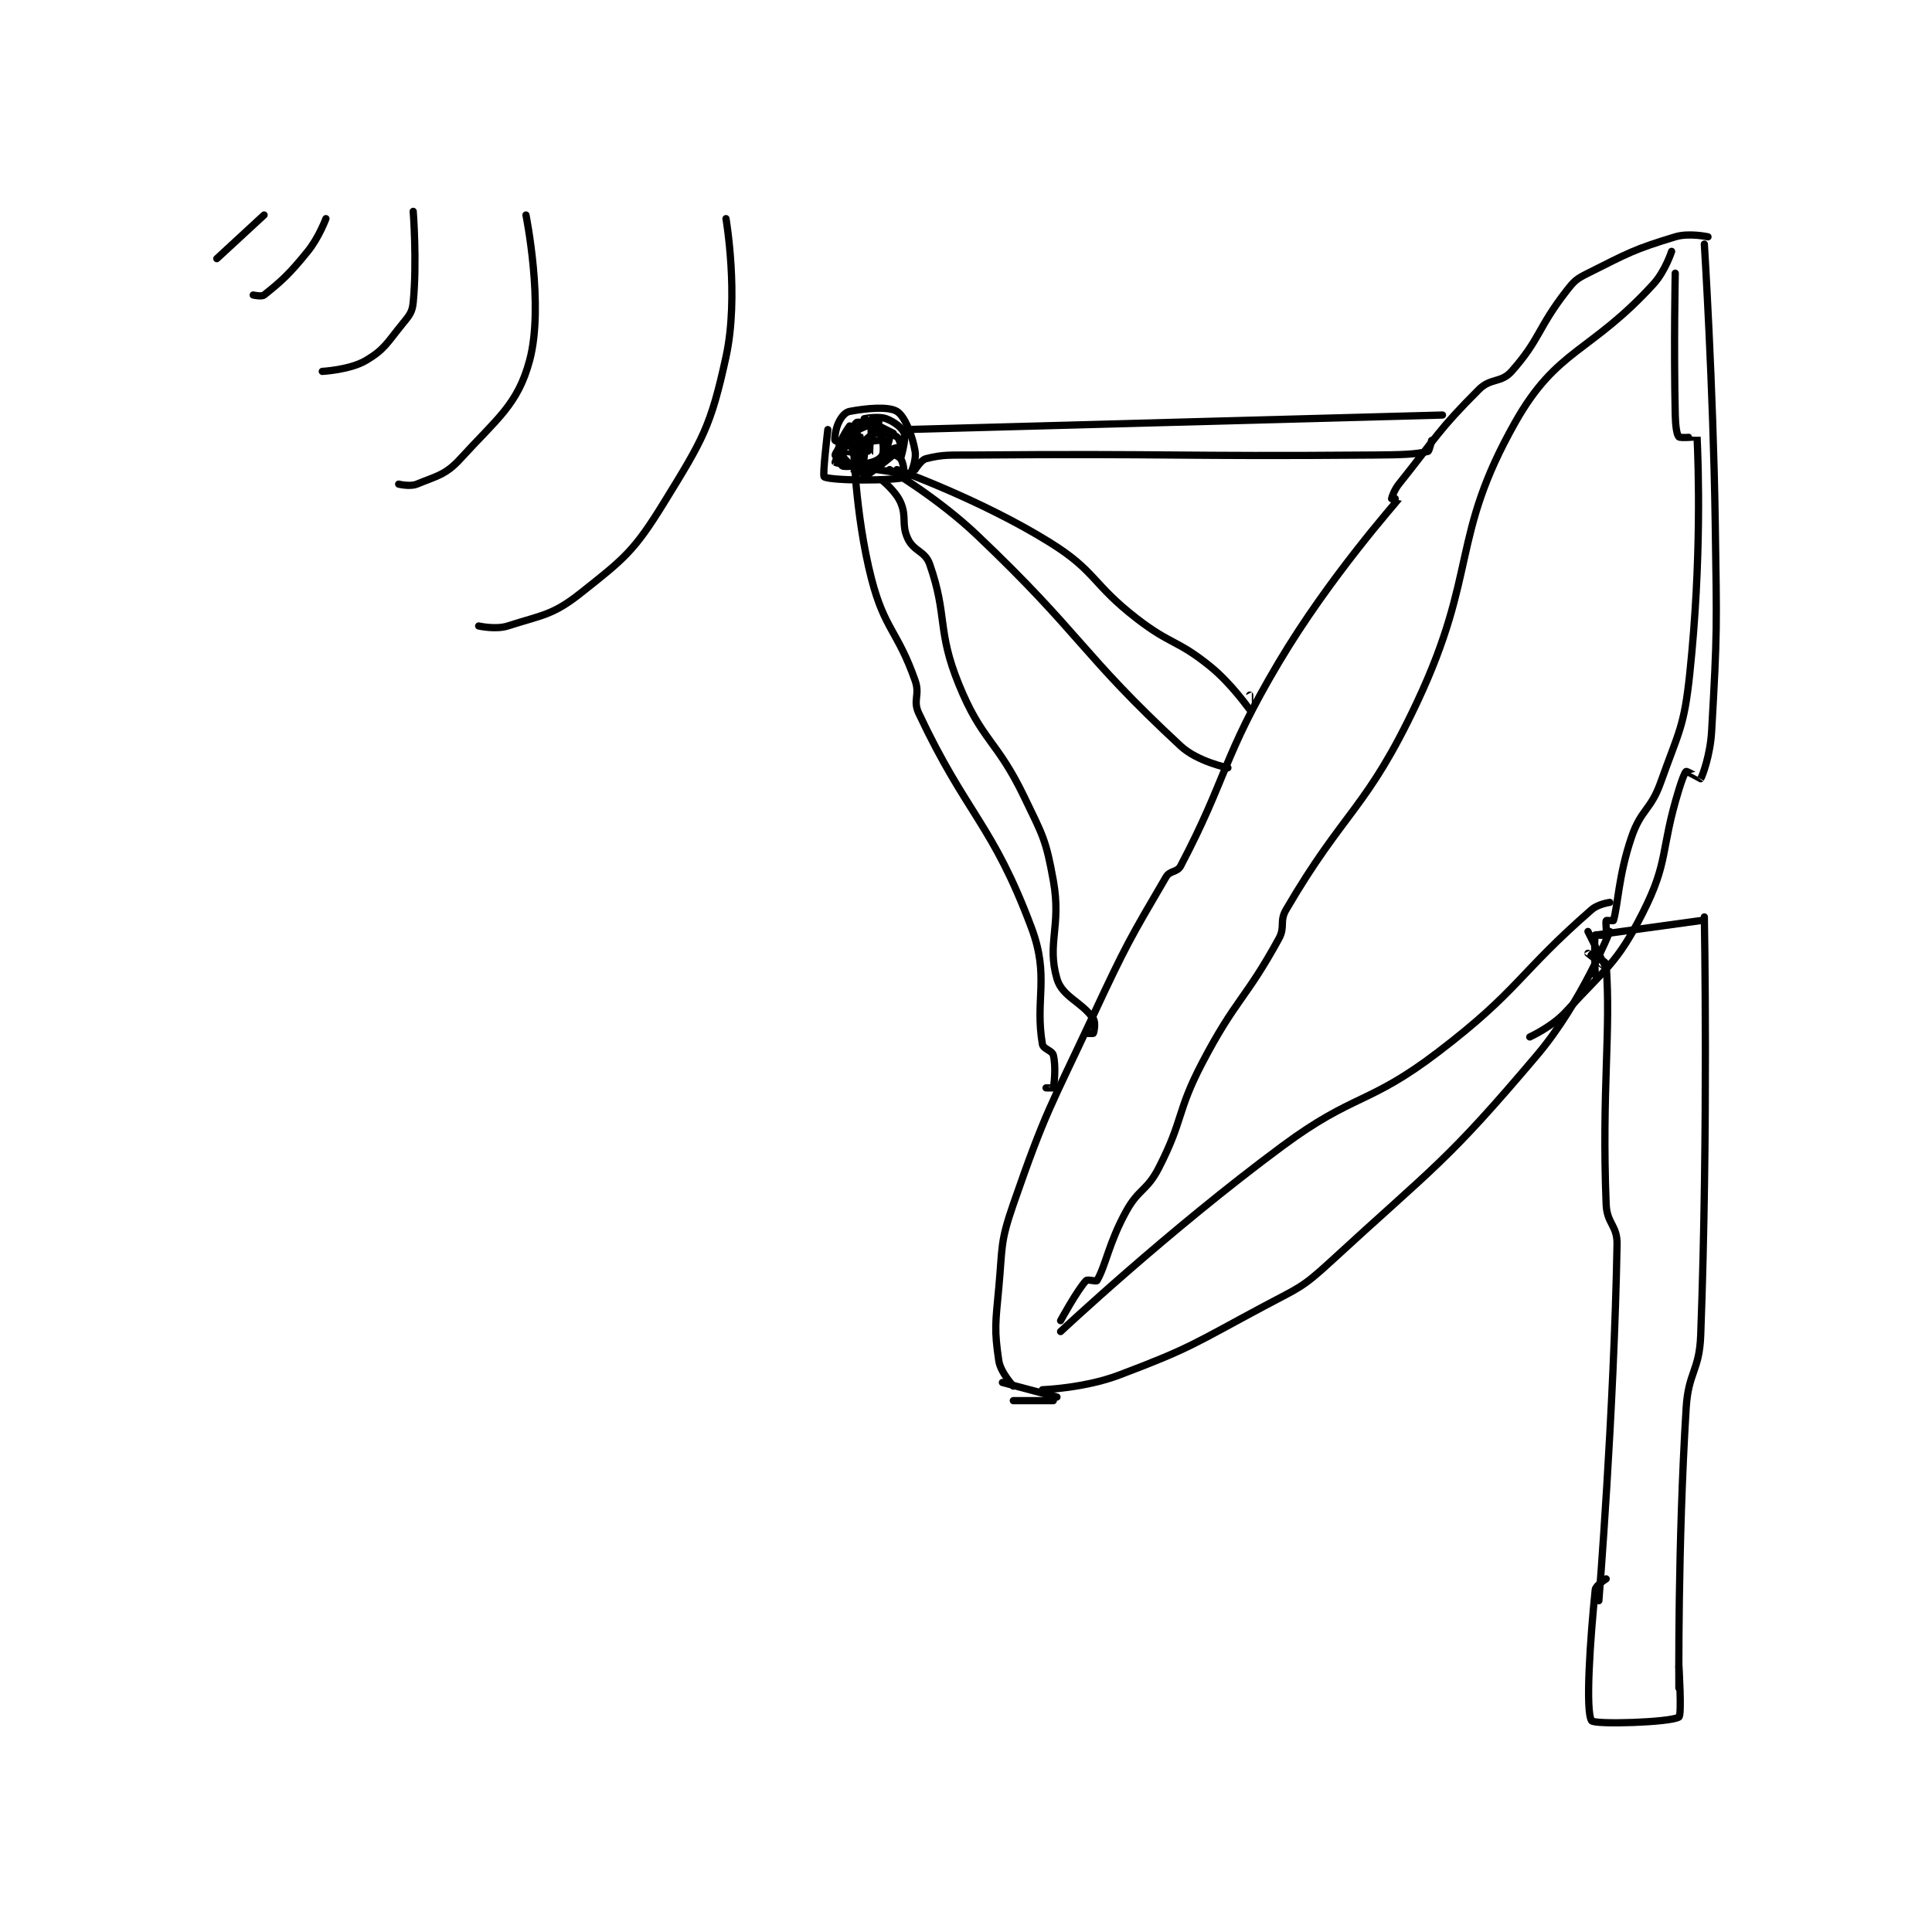 <?xml version="1.0" encoding="utf-8"?>
<!DOCTYPE svg PUBLIC "-//W3C//DTD SVG 1.1//EN" "http://www.w3.org/Graphics/SVG/1.1/DTD/svg11.dtd">
<svg viewBox="0 0 800 800" preserveAspectRatio="xMinYMin meet" xmlns="http://www.w3.org/2000/svg" version="1.1">
<g fill="none" stroke="black" stroke-linecap="round" stroke-linejoin="round" stroke-width="1.992">
<g transform="translate(89.779,87.52) scale(1.506) translate(-33,0)">
<path id="0" d="M412 199 L441 195 "/>
<path id="1" d="M410 198 C410 198 415 207.989 415 208 C415 208.004 410 204 410 204 C410 204 414.93 206.041 415 207 C416.364 225.824 413.761 241.201 415 273 C415.209 278.356 418.095 278.799 418 284 C417.145 330.613 413 382 413 382 "/>
<path id="2" d="M442 194 C442 194 443.09 252.575 441 309 C440.634 318.882 437.615 319.062 437 329 C434.659 366.854 435 406 435 406 "/>
<path id="3" d="M415 376 C415 376 412.125 377.78 412 379 C410.635 392.311 409.244 412.328 411 415 C411.734 416.117 432.598 415.501 435 414 C435.853 413.467 435 400 435 400 "/>
<path id="4" d="M416 198 C416 198 408.157 217.633 396 232 C370.879 261.689 368.063 262.262 339 289 C331.288 296.095 330.396 295.978 321 301 C301.697 311.317 300.983 312.465 281 320 C271.463 323.596 260 324 260 324 "/>
<path id="5" d="M442 9 C442 9 444.426 47.548 445 86 C445.425 114.441 445.59 115.181 444 143 C443.633 149.422 441.495 155.223 441 156 C440.982 156.028 437.252 153.874 437 154 C436.622 154.189 435.786 156.447 435 159 C429.812 175.86 432.353 178.53 425 193 C417.912 206.948 414.984 207.953 404 220 C400.164 224.208 394 227 394 227 "/>
<path id="6" d="M443 7 C443 7 437.811 5.845 434 7 C422.555 10.468 421.088 11.456 410 17 C406.75 18.625 406.253 19.103 404 22 C396.152 32.091 396.865 35.152 389 44 C386.106 47.255 383.277 45.722 380 49 C368.763 60.237 368.335 62.081 358 75 C356.673 76.659 356 78.847 356 79 C356 79 358.013 78.981 358 79 C357.339 79.959 338.947 100.523 325 124 C309.448 150.179 310.875 155.495 298 180 C297.064 181.781 295.055 181.198 294 183 C284.184 199.768 283.037 201.635 274 221 C262.112 246.475 260.989 247.07 252 273 C248.323 283.605 249.062 284.585 248 296 C247.091 305.768 246.735 307.462 248 316 C248.48 319.241 252 323 252 323 "/>
<path id="7" d="M263 327 L252 327 "/>
<path id="8" d="M249 322 L264 326 "/>
<path id="9" d="M201 60 C201 60 199.472 72.688 200 73 C201.817 74.073 218.668 74.213 223 73 C223.746 72.791 225.419 68.516 225 66 C224.256 61.534 222.132 56.303 220 55 C217.635 53.555 211.575 54.142 207 55 C205.746 55.235 204.755 56.49 204 58 C203.077 59.846 202.751 62.782 203 63 C203.794 63.695 212 65 212 65 "/>
<path id="10" d="M207 59 C207 59 204.461 62.464 204 65 C203.661 66.867 204.613 69.828 205 70 C205.908 70.403 209.546 69.942 213 69 C214.48 68.596 215.577 67.846 216 67 C216.483 66.033 216.143 63.086 216 63 C215.739 62.843 211.92 63.08 211 64 C209.466 65.534 207.962 70.952 208 71 C208.03 71.037 213.383 70.456 215 69 C216.709 67.462 218.072 62.576 218 62 C217.984 61.87 214.911 60.658 214 61 C212.618 61.518 210.383 63.468 210 65 C209.406 67.375 210.972 73 211 73 C211.284 73 219.205 67.194 221 65 C221.242 64.704 220.674 62.393 220 62 C216.731 60.093 210.44 57.616 209 58 C208.111 58.237 204.918 65.782 205 66 C205.033 66.088 211.652 66.232 212 66 C212.083 65.945 211.001 61.999 211 62 C210.997 62.002 210.442 66.264 210 67 C209.905 67.158 208.006 67.031 208 67 C207.925 66.627 209 62 209 62 "/>
<path id="11" d="M219 61 C219 61 211.005 57.009 211 57 C210.998 56.997 214.899 56.236 217 57 C219.26 57.822 221.469 59.539 222 61 C222.606 62.666 221.004 67.992 221 68 C220.999 68.003 220.25 65.125 220 65 C219.75 64.875 217 66 217 66 C217.011 66.032 220.107 66.928 221 68 C221.81 68.972 222.036 71.998 222 72 C221.129 72.048 203.956 69.538 203 69 C202.983 68.99 204.771 64.053 206 63 C206.604 62.483 209.846 62.769 210 63 C210.346 63.519 210.47 67.902 210 69 C209.821 69.418 207.772 70.221 207 70 C205.618 69.605 202.966 67.337 203 67 C203.097 66.028 207.713 60.072 208 60 C208.074 59.981 210.648 62.89 211 65 C211.437 67.622 210.06 71.98 210 72 C209.94 72.02 205.225 68.239 205 67 C204.792 65.857 206.196 62.623 208 61 C210.083 59.125 214.995 58.003 215 58 C215.001 57.999 213.015 57.941 213 58 C212.765 58.941 213.011 65.994 213 66 C212.997 66.001 209.008 59.998 209 60 C208.994 60.002 209 67 209 67 C209 67 208.016 62 208 62 C207.936 62 204 67 204 67 "/>
<path id="12" d="M222 60 L370 56 "/>
<path id="13" d="M225 71 C225 71 226.635 68.341 228 68 C232.825 66.794 234.516 67.053 241 67 C295.834 66.554 296.125 67.439 351 67 C358.487 66.94 362.59 66.853 366 66 C366.391 65.902 367 63 367 63 "/>
<path id="14" d="M434 17 C434 17 433.573 36.774 434 56 C434.066 58.969 434.407 61.407 435 62 C435.424 62.424 439.999 61.973 440 62 C440.351 69.606 441.306 95.594 438 127 C436.437 141.854 435.049 142.8 430 157 C427.257 164.715 424.614 164.358 422 172 C418.358 182.646 418.255 190.876 417 195 C416.969 195.102 415.05 194.9 415 195 C414.8 195.4 415.24 198.68 415 199 C414.865 199.18 412.026 198.905 412 199 C411.651 200.28 412 210 412 210 "/>
<path id="15" d="M265 308 C265 308 294.474 280.342 326 257 C345.872 242.287 349.572 245.857 369 231 C391.19 214.031 390.835 209.591 411 192 C412.789 190.439 416 190 416 190 "/>
<path id="16" d="M265 305 C265 305 269.448 296.807 272 294 C272.401 293.559 274.819 294.313 275 294 C277.468 289.737 278.216 283.724 283 275 C286.464 268.683 288.735 269.374 292 263 C298.908 249.512 296.842 247.666 304 234 C313.129 216.572 315.862 216.686 325 200 C326.827 196.665 325.102 195.247 327 192 C343.159 164.36 349.128 164.506 363 135 C379.831 99.2 372.142 89.594 390 58 C401.512 37.632 410.571 39.051 428 20 C431.251 16.446 433 11 433 11 "/>
<path id="17" d="M220 71 C220 71 243.093 79.255 262 91 C274.87 98.995 273.534 102.367 286 112 C295.311 119.195 297.055 117.786 306 125 C312.067 129.893 316.889 136.919 317 137 C317.016 137.012 317 133 317 133 "/>
<path id="18" d="M218 71 C218 71 231.335 78.868 242 89 C270.829 116.388 270.459 121.454 298 147 C302.657 151.319 311 153 311 153 "/>
<path id="19" d="M208 63 C208 63 208.43 83.259 213 101 C216.616 115.039 220.177 115.272 225 129 C226.4 132.985 224.299 134.385 226 138 C239.217 166.086 246.283 168.317 257 197 C262.029 210.459 257.88 216.63 260 229 C260.229 230.337 262.679 230.714 263 232 C263.771 235.086 263.238 239.928 263 241 C262.988 241.053 261 241 261 241 "/>
<path id="20" d="M216 74 C216 74 219.673 76.968 221 80 C222.762 84.028 221.153 86.076 223 90 C224.658 93.523 227.731 93.376 229 97 C233.991 111.259 230.938 115.078 237 130 C243.407 145.771 247.389 145.192 255 161 C260.152 171.701 260.962 172.679 263 184 C265.266 196.591 261.164 201.202 264 211 C265.444 215.988 270.914 217.372 274 222 C274.699 223.048 274.2 225.6 274 226 C273.95 226.1 272 226 272 226 "/>
<path id="21" d="M173 2 C173 2 176.645 23.278 173 40 C168.808 59.233 166.619 62.743 156 80 C147.76 93.39 145.119 95.418 133 105 C125.316 111.076 122.481 110.953 113 114 C109.687 115.065 105 114 105 114 "/>
<path id="22" d="M118 1 C118 1 123.046 25.939 119 41 C115.731 53.17 110.054 56.973 100 68 C95.93 72.464 93.525 72.725 88 75 C86.144 75.764 83 75 83 75 "/>
<path id="23" d="M87 0 C87 0 88.075 13.889 87 25 C86.729 27.796 85.96 28.588 84 31 C79.789 36.182 79.086 37.995 74 41 C69.597 43.602 62 44 62 44 "/>
<path id="24" d="M63 2 C63 2 61.069 7.209 58 11 C52.893 17.309 50.798 19.162 46 23 C45.334 23.533 43 23 43 23 "/>
<path id="25" d="M46 1 L33 13 "/>
</g>
</g>
</svg>
